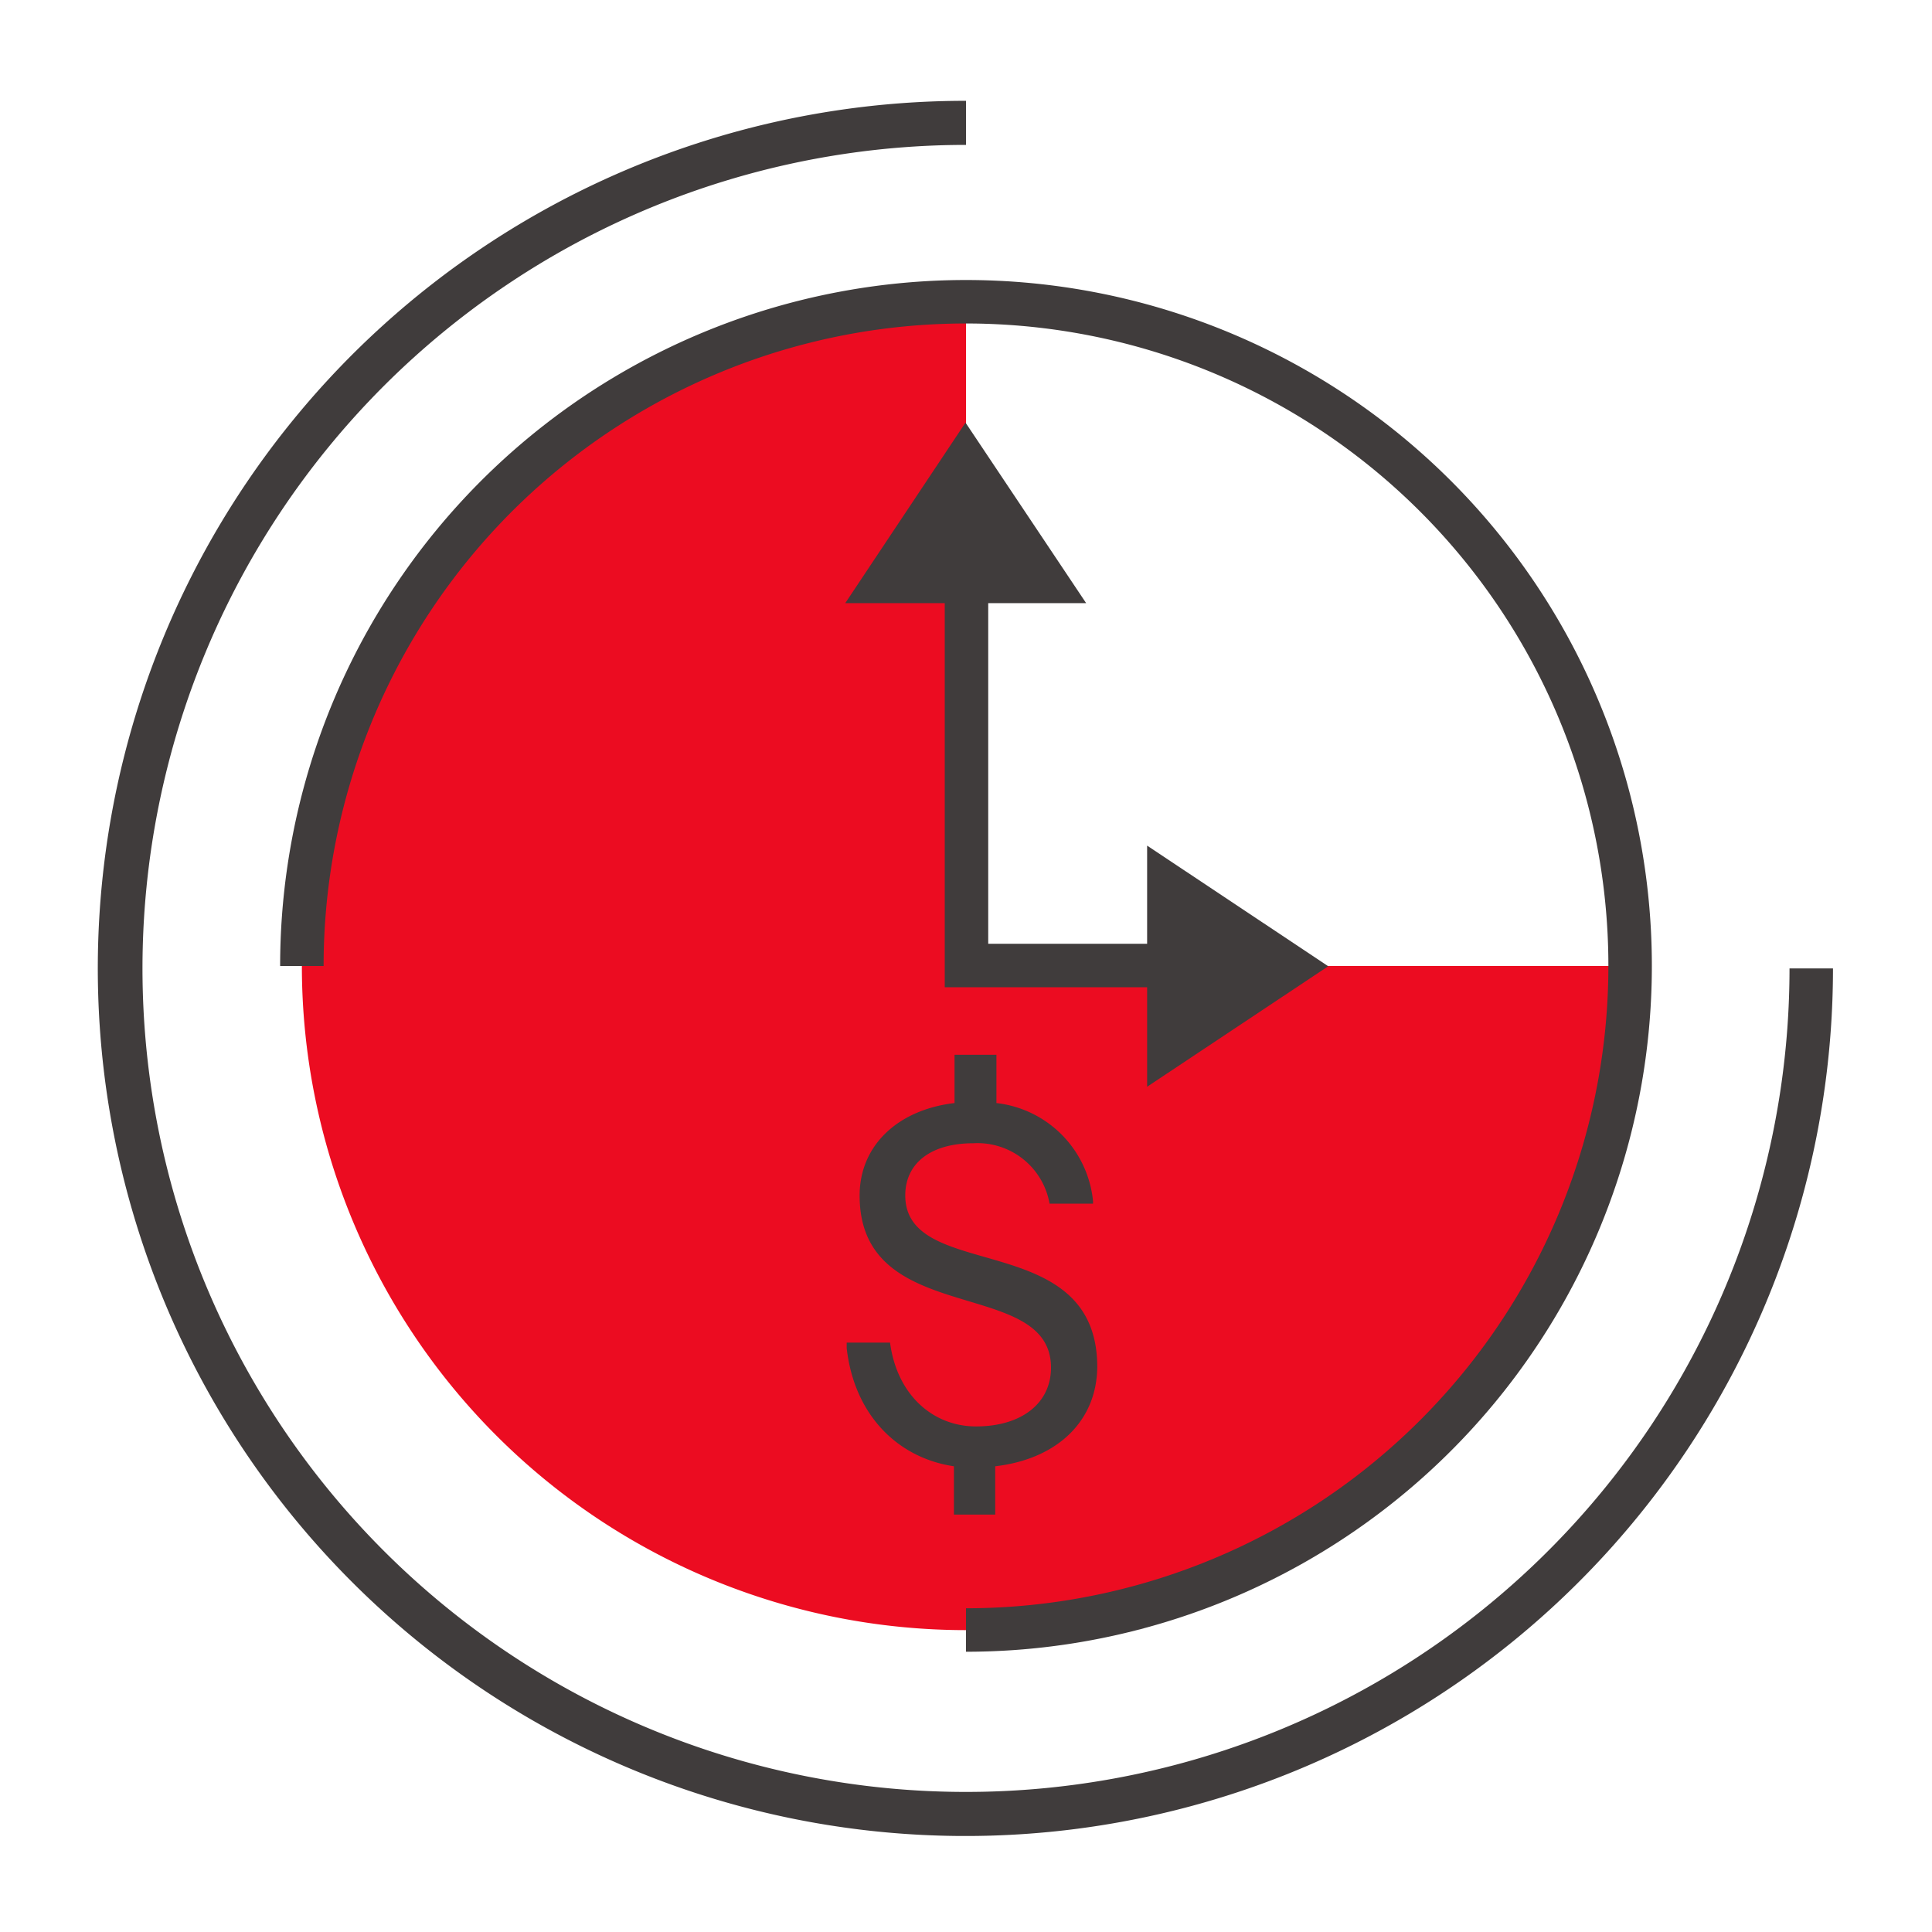 <svg data-name="Layer 1" xmlns="http://www.w3.org/2000/svg" viewBox="0 0 160 160">
  <defs>
    <style>
      .cls-1 {
        fill: #ec0c21;
      }

      .cls-2 {
        fill: #403c3c;
      }
    </style>
  </defs>
  <path class="cls-1" d="M135,80A55,55,0,1,1,80,25V80Z"/>
  <path class="cls-2" d="M148.2,80.2A68.2,68.2,0,1,1,80,12V8.35A71.85,71.85,0,1,0,151.8,80.2Z"/>
  <polygon class="cls-2" points="105 81.76 78.24 81.76 78.24 45 81.84 45 81.84 78.16 105 78.16 105 81.76"/>
  <polygon class="cls-2" points="95 70.03 110 80.02 95 90 95 70.03"/>
  <polygon class="cls-2" points="89.95 49.95 79.96 35 70 49.95 89.95 49.95"/>
  <path class="cls-2" d="M82.42,121.43v4H79v-4c-4.61-.68-8.24-4.19-8.88-9.77l0-.47h3.59c.57,4.32,3.54,6.94,7.12,6.94,3.76,0,6.21-1.91,6.21-4.87,0-7.61-15.85-3.21-15.85-14.25,0-4.15,3.17-7.11,7.86-7.66v-4h3.47v4a9.07,9.07,0,0,1,8,8.12l0,.21h-3.6a6.06,6.06,0,0,0-6.32-5c-3.51,0-5.63,1.65-5.63,4.32,0,7.27,15.9,2.66,15.9,14.21C90.83,117.71,87.53,120.84,82.42,121.43Z"/>
  <path class="cls-2" d="M80,136.79v-3.6A53.2,53.2,0,1,0,26.8,80H23.2A56.8,56.8,0,1,1,80,136.79Z"/>
</svg>
